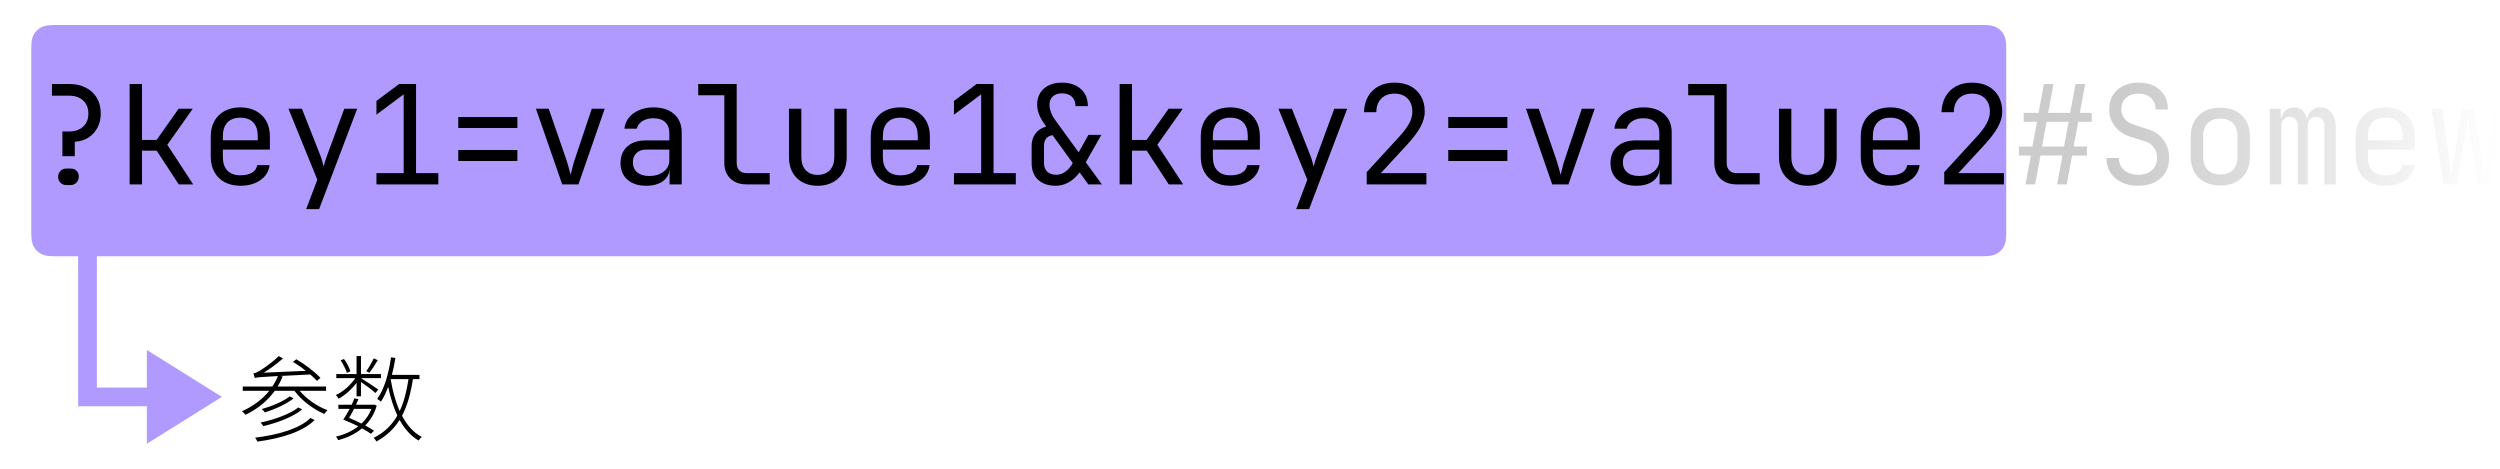 <svg xmlns="http://www.w3.org/2000/svg" width="800" height="150" viewBox="0 0 800 150"><defs><linearGradient id="a" x1="100%" x2="0%" y1="50%" y2="50%"><stop offset="0%" stop-color="#FFF"/><stop offset="100%" stop-color="#FFF" stop-opacity="0"/></linearGradient></defs><g fill="none" fill-rule="evenodd"><rect width="800" height="150" fill="#FFF"/><g transform="translate(10 8)"><path fill="#6236FF" d="M7.692,74 C5.017,74 4.047,73.722 3.069,73.199 C2.092,72.676 1.324,71.908 0.801,70.931 C0.278,69.953 1.2037061e-16,68.983 -2.07168062e-16,66.308 L2.07168062e-16,7.692 C-1.2037061e-16,5.017 0.278,4.047 0.801,3.069 C1.324,2.092 2.092,1.324 3.069,0.801 C4.047,0.278 5.017,1.80555915e-16 7.692,-3.10752092e-16 L624.308,3.10752092e-16 C626.983,-1.80555915e-16 627.953,0.278 628.931,0.801 C629.908,1.324 630.676,2.092 631.199,3.069 C631.722,4.047 632,5.017 632,7.692 L632,66.308 C632,68.983 631.722,69.953 631.199,70.931 C630.676,71.908 629.908,72.676 628.931,73.199 C627.953,73.722 626.983,74 624.308,74 L21,74 L21,116 L36.999,116 L37,104 L61,119 L37,134 L36.999,122 L15,122 L15,74 L7.692,74 Z" opacity=".5"/><path fill="#000" fill-rule="nonzero" d="M15.27 12.9C13.17 14.55 9.42 16.08 6.33 16.95 6.69 17.25 7.08 17.7 7.32 18.03 10.44 17.04 14.19 15.39 16.5 13.53L15.27 12.9ZM18.03 16.44C15.3 18.57 10.32 20.34 5.94 21.27 6.27 21.57 6.6 22.08 6.81 22.41 11.34 21.36 16.32 19.47 19.26 17.07L18.03 16.44ZM21.93 19.8C18.54 23.16 11.7 25.2 4.2 26.1 4.47 26.43 4.77 26.97 4.92 27.36 12.6 26.34 19.62 24.15 23.22 20.46L21.93 19.8ZM4.08 7.02C4.68 6.81 5.52 6.69 11.49 6.39 11.01 7.59 10.41 8.7 9.69 9.75L.24 9.75.24 11.1 8.73 11.1C6.45 13.92 3.45 16.11 0 17.64.36 17.91.93 18.51 1.14 18.78 4.8 17.01 8.07 14.46 10.5 11.1L16.77 11.1C19.02 14.19 22.92 17.07 26.34 18.51 26.55 18.12 27.03 17.61 27.36 17.31 24.15 16.14 20.64 13.74 18.45 11.1L26.91 11.1 26.91 9.75 11.4 9.75C12 8.73 12.57 7.65 13.02 6.51L12.3 6.36 21.84 5.88C22.71 6.6 23.43 7.32 23.97 7.92L25.11 6.99C23.49 5.19 20.19 2.67 17.4 1.02L16.29 1.83C17.64 2.64 19.11 3.69 20.46 4.71L6.93 5.31C8.97 4.08 11.1 2.52 13.11.75L11.76 0C9.6 2.13 6.6 4.14 5.7 4.68 4.89 5.16 4.17 5.49 3.63 5.55 3.81 5.94 4.02 6.69 4.08 7.02ZM42.18.72C41.61 1.92 40.56 3.75 39.78 4.83L40.74 5.34C41.58 4.29 42.6 2.73 43.44 1.32L42.18.72ZM31.56 1.35C32.4 2.61 33.24 4.29 33.57 5.37L34.68 4.86C34.38 3.78 33.54 2.13 32.64.93L31.56 1.35ZM41.43 16.89C40.71 18.75 39.6 20.31 38.25 21.6 36.96 20.94 35.58 20.31 34.26 19.77 34.77 18.93 35.34 17.94 35.85 16.89L41.43 16.89ZM32.4 20.34C33.93 20.91 35.64 21.69 37.2 22.47 35.13 24.09 32.64 25.17 30.06 25.77 30.33 26.04 30.66 26.58 30.78 26.91 33.57 26.16 36.21 24.96 38.4 23.13 39.54 23.73 40.53 24.33 41.25 24.87L42.24 23.88C41.49 23.37 40.53 22.8 39.42 22.2 41.07 20.55 42.36 18.48 43.11 15.87L42.33 15.51 42.06 15.57 36.48 15.57 37.26 13.77 35.94 13.53C35.7 14.19 35.43 14.88 35.1 15.57L30.84 15.57 30.84 16.89 34.44 16.89C33.78 18.15 33.06 19.38 32.4 20.34ZM36.66 0 36.66 5.76 30.18 5.76 30.18 7.05 36.24 7.05C34.77 9.27 32.31 11.46 30.03 12.45 30.33 12.75 30.72 13.26 30.9 13.65 32.97 12.54 35.13 10.59 36.66 8.55L36.66 12.87 38.07 12.87 38.07 8.28C39.63 9.33 41.94 11.07 42.72 11.82L43.59 10.68C42.78 10.08 39.39 7.86 38.07 7.05L44.46 7.05 44.46 5.76 38.07 5.76 38.07 0 36.66 0ZM50.46 17.58C49.14 14.61 48.18 11.13 47.58 7.41L47.58 7.38 53.28 7.38C52.68 11.34 51.81 14.73 50.46 17.58ZM47.7.39C46.92 5.58 45.57 10.56 43.26 13.71 43.62 13.92 44.22 14.37 44.46 14.58 45.36 13.23 46.11 11.64 46.77 9.84 47.49 13.23 48.45 16.32 49.71 19.02 47.97 22.08 45.54 24.45 42.15 26.16 42.45 26.46 42.87 27.03 43.02 27.33 46.23 25.56 48.63 23.28 50.43 20.43 52.02 23.28 54 25.56 56.52 27.03 56.73 26.64 57.18 26.16 57.51 25.86 54.87 24.48 52.8 22.11 51.21 19.08 52.89 15.9 53.97 12.06 54.69 7.38L56.79 7.38 56.79 6 47.97 6C48.42 4.29 48.78 2.49 49.08.6L47.7.39Z" transform="translate(67.44 105.95)"/><g fill="#000" fill-rule="nonzero" transform="translate(6.622 18.44)"><path d="M3.344,23.54 L3.344,15.62 L5.544,15.62 C7.421,15.62 8.91,15.099 10.01,14.058 C11.11,13.017 11.66,11.631 11.66,9.9 C11.66,8.169 11.11,6.783 10.01,5.742 C8.91,4.701 7.407,4.18 5.5,4.18 L0,4.18 L0,0.44 L5.5,0.44 C7.553,0.44 9.335,0.829 10.846,1.606 C12.357,2.383 13.53,3.476 14.366,4.884 C15.202,6.292 15.62,7.964 15.62,9.9 C15.62,11.572 15.268,13.075 14.564,14.41 C13.86,15.745 12.885,16.808 11.638,17.6 C10.391,18.392 8.947,18.832 7.304,18.92 L7.304,23.54 L3.344,23.54 Z M4.62,32.78 C3.857,32.78 3.227,32.531 2.728,32.032 C2.229,31.533 1.98,30.903 1.98,30.14 C1.98,29.377 2.229,28.747 2.728,28.248 C3.227,27.749 3.857,27.5 4.62,27.5 L5.94,27.5 C6.791,27.5 7.443,27.742 7.898,28.226 C8.353,28.71 8.58,29.333 8.58,30.096 C8.58,30.859 8.331,31.497 7.832,32.01 C7.333,32.523 6.703,32.78 5.94,32.78 L4.62,32.78 Z"/><polygon points="24.86 32.56 24.86 .44 28.82 .44 28.82 18.348 33.484 18.348 40.524 8.36 45.056 8.36 36.916 19.888 45.188 32.56 40.568 32.56 33.528 21.78 28.82 21.78 28.82 32.56"/><path d="M60.28 33C58.373 33 56.709 32.619 55.286 31.856 53.863 31.093 52.763 30.015 51.986 28.622 51.209 27.229 50.82 25.608 50.82 23.76L50.82 17.16C50.82 15.283 51.209 13.655 51.986 12.276 52.763 10.897 53.863 9.827 55.286 9.064 56.709 8.301 58.373 7.92 60.28 7.92 62.187 7.92 63.851 8.301 65.274 9.064 66.697 9.827 67.797 10.897 68.574 12.276 69.351 13.655 69.74 15.283 69.74 17.16L69.74 21.428 54.692 21.428 54.692 23.76C54.692 25.667 55.176 27.126 56.144 28.138 57.112 29.15 58.491 29.656 60.28 29.656 61.805 29.656 63.037 29.385 63.976 28.842 64.915 28.299 65.487 27.485 65.692 26.4L69.652 26.4C69.388 28.424 68.398 30.03 66.682 31.218 64.966 32.406 62.832 33 60.28 33ZM65.868 18.788 65.868 17.16C65.868 15.253 65.391 13.787 64.438 12.76 63.485 11.733 62.099 11.22 60.28 11.22 58.491 11.22 57.112 11.733 56.144 12.76 55.176 13.787 54.692 15.253 54.692 17.16L54.692 18.436 66.176 18.436 65.868 18.788ZM81.356 40.48 84.92 31.064 75.68 8.36 79.992 8.36 85.888 23.32C86.093 23.819 86.291 24.413 86.482 25.102 86.673 25.791 86.827 26.371 86.944 26.84 87.061 26.371 87.223 25.791 87.428 25.102 87.633 24.413 87.839 23.819 88.044 23.32L93.544 8.36 97.68 8.36 85.492 40.48 81.356 40.48Z"/><polygon points="103.84 32.56 103.84 28.952 112.552 28.952 112.552 3.74 103.84 10.252 103.84 5.852 111.1 .44 116.512 .44 116.512 28.952 123.64 28.952 123.64 32.56"/><path d="M130.02 14.52 130.02 11 148.94 11 148.94 14.52 130.02 14.52ZM130.02 25.08 130.02 21.56 148.94 21.56 148.94 25.08 130.02 25.08ZM163.284 32.56 154.88 8.36 158.972 8.36 164.604 24.64C164.927 25.608 165.205 26.539 165.44 27.434 165.675 28.329 165.851 29.025 165.968 29.524 166.115 29.025 166.291 28.329 166.496 27.434 166.701 26.539 166.965 25.608 167.288 24.64L172.744 8.36 176.88 8.36 168.476 32.56 163.284 32.56ZM190.168 33C187.616 33 185.607 32.347 184.14 31.042 182.673 29.737 181.94 27.969 181.94 25.74 181.94 23.481 182.673 21.707 184.14 20.416 185.607 19.125 187.587 18.48 190.08 18.48L197.56 18.48 197.56 16.06C197.56 14.593 197.113 13.449 196.218 12.628 195.323 11.807 194.084 11.396 192.5 11.396 191.092 11.396 189.904 11.704 188.936 12.32 187.968 12.936 187.367 13.743 187.132 14.74L183.172 14.74C183.319 13.391 183.81 12.203 184.646 11.176 185.482 10.149 186.582 9.35 187.946 8.778 189.31 8.206 190.828 7.92 192.5 7.92 195.287 7.92 197.487 8.639 199.1 10.076 200.713 11.513 201.52 13.464 201.52 15.928L201.52 32.56 197.648 32.56 197.648 27.94 196.988 27.94 197.648 27.28C197.648 29.04 196.966 30.433 195.602 31.46 194.238 32.487 192.427 33 190.168 33ZM191.136 29.876C193.013 29.876 194.553 29.407 195.756 28.468 196.959 27.529 197.56 26.327 197.56 24.86L197.56 21.428 190.168 21.428C188.848 21.428 187.807 21.795 187.044 22.528 186.281 23.261 185.9 24.259 185.9 25.52 185.9 26.869 186.362 27.933 187.286 28.71 188.21 29.487 189.493 29.876 191.136 29.876ZM222.2 32.56C220.792 32.56 219.56 32.281 218.504 31.724 217.448 31.167 216.627 30.375 216.04 29.348 215.453 28.321 215.16 27.119 215.16 25.74L215.16 4.048 206.8 4.048 206.8.44 219.12.44 219.12 25.74C219.12 26.737 219.399 27.522 219.956 28.094 220.513 28.666 221.261 28.952 222.2 28.952L229.68 28.952 229.68 32.56 222.2 32.56ZM245.036 33C242.249 33 240.02 32.171 238.348 30.514 236.676 28.857 235.84 26.605 235.84 23.76L235.84 8.36 239.8 8.36 239.8 23.76C239.8 25.579 240.269 26.994 241.208 28.006 242.147 29.018 243.423 29.524 245.036 29.524 246.679 29.524 247.977 29.018 248.93 28.006 249.883 26.994 250.36 25.579 250.36 23.76L250.36 8.36 254.32 8.36 254.32 23.76C254.32 26.605 253.469 28.857 251.768 30.514 250.067 32.171 247.823 33 245.036 33ZM271.48 33C269.573 33 267.909 32.619 266.486 31.856 265.063 31.093 263.963 30.015 263.186 28.622 262.409 27.229 262.02 25.608 262.02 23.76L262.02 17.16C262.02 15.283 262.409 13.655 263.186 12.276 263.963 10.897 265.063 9.827 266.486 9.064 267.909 8.301 269.573 7.92 271.48 7.92 273.387 7.92 275.051 8.301 276.474 9.064 277.897 9.827 278.997 10.897 279.774 12.276 280.551 13.655 280.94 15.283 280.94 17.16L280.94 21.428 265.892 21.428 265.892 23.76C265.892 25.667 266.376 27.126 267.344 28.138 268.312 29.15 269.691 29.656 271.48 29.656 273.005 29.656 274.237 29.385 275.176 28.842 276.115 28.299 276.687 27.485 276.892 26.4L280.852 26.4C280.588 28.424 279.598 30.03 277.882 31.218 276.166 32.406 274.032 33 271.48 33ZM277.068 18.788 277.068 17.16C277.068 15.253 276.591 13.787 275.638 12.76 274.685 11.733 273.299 11.22 271.48 11.22 269.691 11.22 268.312 11.733 267.344 12.76 266.376 13.787 265.892 15.253 265.892 17.16L265.892 18.436 277.376 18.436 277.068 18.788Z"/><polygon points="288.64 32.56 288.64 28.952 297.352 28.952 297.352 3.74 288.64 10.252 288.64 5.852 295.9 .44 301.312 .44 301.312 28.952 308.44 28.952 308.44 32.56"/><path d="M321.2,33 C318.795,33 316.91,32.355 315.546,31.064 C314.182,29.773 313.5,27.999 313.5,25.74 L313.5,20.24 C313.5,18.685 313.903,17.373 314.71,16.302 C315.517,15.231 316.668,14.476 318.164,14.036 L317.856,13.596 C316.947,12.364 316.287,11.22 315.876,10.164 C315.465,9.108 315.26,8.052 315.26,6.996 C315.26,5.588 315.59,4.356 316.25,3.3 C316.91,2.244 317.834,1.43 319.022,0.858 C320.21,0.286 321.596,0 323.18,0 C324.881,0 326.355,0.308 327.602,0.924 C328.849,1.54 329.809,2.405 330.484,3.52 C331.159,4.635 331.496,5.969 331.496,7.524 L327.536,7.524 C327.536,6.673 327.36,5.94 327.008,5.324 C326.656,4.708 326.157,4.239 325.512,3.916 C324.867,3.593 324.089,3.432 323.18,3.432 C322.388,3.432 321.691,3.579 321.09,3.872 C320.489,4.165 320.027,4.583 319.704,5.126 C319.381,5.669 319.22,6.321 319.22,7.084 C319.22,7.817 319.374,8.609 319.682,9.46 C319.99,10.311 320.423,11.117 320.98,11.88 L328.548,22.308 L331.672,16.72 L335.808,16.72 L330.836,25.476 L335.984,32.56 L331.628,32.56 L328.856,28.732 C326.685,31.577 324.133,33 321.2,33 Z M321.42,29.48 C322.417,29.48 323.378,29.15 324.302,28.49 C325.226,27.83 326.011,26.913 326.656,25.74 L320.188,16.808 C319.279,16.955 318.597,17.321 318.142,17.908 C317.687,18.495 317.46,19.272 317.46,20.24 L317.46,25.74 C317.46,26.913 317.805,27.83 318.494,28.49 C319.183,29.15 320.159,29.48 321.42,29.48 Z"/><polygon points="341.66 32.56 341.66 .44 345.62 .44 345.62 18.348 350.284 18.348 357.324 8.36 361.856 8.36 353.716 19.888 361.988 32.56 357.368 32.56 350.328 21.78 345.62 21.78 345.62 32.56"/><path d="M377.08 33C375.173 33 373.509 32.619 372.086 31.856 370.663 31.093 369.563 30.015 368.786 28.622 368.009 27.229 367.62 25.608 367.62 23.76L367.62 17.16C367.62 15.283 368.009 13.655 368.786 12.276 369.563 10.897 370.663 9.827 372.086 9.064 373.509 8.301 375.173 7.92 377.08 7.92 378.987 7.92 380.651 8.301 382.074 9.064 383.497 9.827 384.597 10.897 385.374 12.276 386.151 13.655 386.54 15.283 386.54 17.16L386.54 21.428 371.492 21.428 371.492 23.76C371.492 25.667 371.976 27.126 372.944 28.138 373.912 29.15 375.291 29.656 377.08 29.656 378.605 29.656 379.837 29.385 380.776 28.842 381.715 28.299 382.287 27.485 382.492 26.4L386.452 26.4C386.188 28.424 385.198 30.03 383.482 31.218 381.766 32.406 379.632 33 377.08 33ZM382.668 18.788 382.668 17.16C382.668 15.253 382.191 13.787 381.238 12.76 380.285 11.733 378.899 11.22 377.08 11.22 375.291 11.22 373.912 11.733 372.944 12.76 371.976 13.787 371.492 15.253 371.492 17.16L371.492 18.436 382.976 18.436 382.668 18.788ZM398.156 40.48 401.72 31.064 392.48 8.36 396.792 8.36 402.688 23.32C402.893 23.819 403.091 24.413 403.282 25.102 403.473 25.791 403.627 26.371 403.744 26.84 403.861 26.371 404.023 25.791 404.228 25.102 404.433 24.413 404.639 23.819 404.844 23.32L410.344 8.36 414.48 8.36 402.292 40.48 398.156 40.48ZM420.728 32.56 420.728 28.644 430.98 17.468C432.505 15.825 433.613 14.359 434.302 13.068 434.991 11.777 435.336 10.516 435.336 9.284 435.336 7.524 434.823 6.123 433.796 5.082 432.769 4.041 431.376 3.52 429.616 3.52 427.827 3.52 426.411 4.055 425.37 5.126 424.329 6.197 423.808 7.641 423.808 9.46L419.848 9.46C419.907 7.524 420.347 5.845 421.168 4.422 421.989 2.999 423.119 1.907 424.556 1.144 425.993.381 427.68 0 429.616 0 431.611 0 433.327.381 434.764 1.144 436.201 1.907 437.316 2.985 438.108 4.378 438.9 5.771 439.296 7.421 439.296 9.328 439.296 10.853 438.849 12.452 437.954 14.124 437.059 15.796 435.615 17.717 433.62 19.888L425.26 28.952 439.824 28.952 439.824 32.56 420.728 32.56ZM446.82 14.52 446.82 11 465.74 11 465.74 14.52 446.82 14.52ZM446.82 25.08 446.82 21.56 465.74 21.56 465.74 25.08 446.82 25.08ZM480.084 32.56 471.68 8.36 475.772 8.36 481.404 24.64C481.727 25.608 482.005 26.539 482.24 27.434 482.475 28.329 482.651 29.025 482.768 29.524 482.915 29.025 483.091 28.329 483.296 27.434 483.501 26.539 483.765 25.608 484.088 24.64L489.544 8.36 493.68 8.36 485.276 32.56 480.084 32.56ZM506.968 33C504.416 33 502.407 32.347 500.94 31.042 499.473 29.737 498.74 27.969 498.74 25.74 498.74 23.481 499.473 21.707 500.94 20.416 502.407 19.125 504.387 18.48 506.88 18.48L514.36 18.48 514.36 16.06C514.36 14.593 513.913 13.449 513.018 12.628 512.123 11.807 510.884 11.396 509.3 11.396 507.892 11.396 506.704 11.704 505.736 12.32 504.768 12.936 504.167 13.743 503.932 14.74L499.972 14.74C500.119 13.391 500.61 12.203 501.446 11.176 502.282 10.149 503.382 9.35 504.746 8.778 506.11 8.206 507.628 7.92 509.3 7.92 512.087 7.92 514.287 8.639 515.9 10.076 517.513 11.513 518.32 13.464 518.32 15.928L518.32 32.56 514.448 32.56 514.448 27.94 513.788 27.94 514.448 27.28C514.448 29.04 513.766 30.433 512.402 31.46 511.038 32.487 509.227 33 506.968 33ZM507.936 29.876C509.813 29.876 511.353 29.407 512.556 28.468 513.759 27.529 514.36 26.327 514.36 24.86L514.36 21.428 506.968 21.428C505.648 21.428 504.607 21.795 503.844 22.528 503.081 23.261 502.7 24.259 502.7 25.52 502.7 26.869 503.162 27.933 504.086 28.71 505.01 29.487 506.293 29.876 507.936 29.876ZM539 32.56C537.592 32.56 536.36 32.281 535.304 31.724 534.248 31.167 533.427 30.375 532.84 29.348 532.253 28.321 531.96 27.119 531.96 25.74L531.96 4.048 523.6 4.048 523.6.44 535.92.44 535.92 25.74C535.92 26.737 536.199 27.522 536.756 28.094 537.313 28.666 538.061 28.952 539 28.952L546.48 28.952 546.48 32.56 539 32.56ZM561.836 33C559.049 33 556.82 32.171 555.148 30.514 553.476 28.857 552.64 26.605 552.64 23.76L552.64 8.36 556.6 8.36 556.6 23.76C556.6 25.579 557.069 26.994 558.008 28.006 558.947 29.018 560.223 29.524 561.836 29.524 563.479 29.524 564.777 29.018 565.73 28.006 566.683 26.994 567.16 25.579 567.16 23.76L567.16 8.36 571.12 8.36 571.12 23.76C571.12 26.605 570.269 28.857 568.568 30.514 566.867 32.171 564.623 33 561.836 33ZM588.28 33C586.373 33 584.709 32.619 583.286 31.856 581.863 31.093 580.763 30.015 579.986 28.622 579.209 27.229 578.82 25.608 578.82 23.76L578.82 17.16C578.82 15.283 579.209 13.655 579.986 12.276 580.763 10.897 581.863 9.827 583.286 9.064 584.709 8.301 586.373 7.92 588.28 7.92 590.187 7.92 591.851 8.301 593.274 9.064 594.697 9.827 595.797 10.897 596.574 12.276 597.351 13.655 597.74 15.283 597.74 17.16L597.74 21.428 582.692 21.428 582.692 23.76C582.692 25.667 583.176 27.126 584.144 28.138 585.112 29.15 586.491 29.656 588.28 29.656 589.805 29.656 591.037 29.385 591.976 28.842 592.915 28.299 593.487 27.485 593.692 26.4L597.652 26.4C597.388 28.424 596.398 30.03 594.682 31.218 592.966 32.406 590.832 33 588.28 33ZM593.868 18.788 593.868 17.16C593.868 15.253 593.391 13.787 592.438 12.76 591.485 11.733 590.099 11.22 588.28 11.22 586.491 11.22 585.112 11.733 584.144 12.76 583.176 13.787 582.692 15.253 582.692 17.16L582.692 18.436 594.176 18.436 593.868 18.788ZM605.528 32.56 605.528 28.644 615.78 17.468C617.305 15.825 618.413 14.359 619.102 13.068 619.791 11.777 620.136 10.516 620.136 9.284 620.136 7.524 619.623 6.123 618.596 5.082 617.569 4.041 616.176 3.52 614.416 3.52 612.627 3.52 611.211 4.055 610.17 5.126 609.129 6.197 608.608 7.641 608.608 9.46L604.648 9.46C604.707 7.524 605.147 5.845 605.968 4.422 606.789 2.999 607.919 1.907 609.356 1.144 610.793.381 612.48 0 614.416 0 616.411 0 618.127.381 619.564 1.144 621.001 1.907 622.116 2.985 622.908 4.378 623.7 5.771 624.096 7.421 624.096 9.328 624.096 10.853 623.649 12.452 622.754 14.124 621.859 15.796 620.415 17.717 618.42 19.888L610.06 28.952 624.624 28.952 624.624 32.56 605.528 32.56Z"/><path d="M2.112 32.56 3.828 23.32 0 23.32 0 20.46 4.312 20.46 5.808 12.54 1.54 12.54 1.54 9.68 6.292 9.68 8.008.44 11.088.44 9.372 9.68 16.412 9.68 18.128.44 21.208.44 19.492 9.68 23.32 9.68 23.32 12.54 19.008 12.54 17.512 20.46 21.78 20.46 21.78 23.32 17.028 23.32 15.312 32.56 12.232 32.56 13.948 23.32 6.908 23.32 5.192 32.56 2.112 32.56ZM7.392 20.46 14.432 20.46 15.928 12.54 8.888 12.54 7.392 20.46ZM38.236 33C36.183 33 34.386 32.633 32.846 31.9 31.306 31.167 30.118 30.133 29.282 28.798 28.446 27.463 28.028 25.901 28.028 24.112L31.988 24.112C31.988 25.725 32.56 27.023 33.704 28.006 34.848 28.989 36.359 29.48 38.236 29.48 40.055 29.48 41.507 28.989 42.592 28.006 43.677 27.023 44.22 25.725 44.22 24.112 44.22 22.851 43.89 21.743 43.23 20.79 42.57 19.837 41.668 19.184 40.524 18.832L35.772 17.336C33.631 16.661 31.951 15.547 30.734 13.992 29.517 12.437 28.908 10.633 28.908 8.58 28.908 5.969 29.766 3.887 31.482 2.332 33.198.777 35.479 0 38.324 0 41.169 0 43.443.777 45.144 2.332 46.845 3.887 47.696 5.969 47.696 8.58L43.736 8.58C43.736 7.025 43.245 5.793 42.262 4.884 41.279 3.975 39.967 3.52 38.324 3.52 36.652 3.52 35.31 3.975 34.298 4.884 33.286 5.793 32.78 6.996 32.78 8.492 32.78 9.665 33.117 10.677 33.792 11.528 34.467 12.379 35.391 12.995 36.564 13.376L41.492 14.96C43.516 15.605 45.122 16.749 46.31 18.392 47.498 20.035 48.092 21.941 48.092 24.112 48.092 25.901 47.689 27.463 46.882 28.798 46.075 30.133 44.931 31.167 43.45 31.9 41.969 32.633 40.231 33 38.236 33ZM64.46 32.912C62.524 32.912 60.845 32.538 59.422 31.79 57.999 31.042 56.907 29.979 56.144 28.6 55.381 27.221 55 25.579 55 23.672L55 17.248C55 15.341 55.381 13.699 56.144 12.32 56.907 10.941 57.999 9.878 59.422 9.13 60.845 8.382 62.524 8.008 64.46 8.008 66.425 8.008 68.112 8.382 69.52 9.13 70.928 9.878 72.013 10.934 72.776 12.298 73.539 13.662 73.92 15.297 73.92 17.204L73.92 23.672C73.92 25.579 73.539 27.221 72.776 28.6 72.013 29.979 70.928 31.042 69.52 31.79 68.112 32.538 66.425 32.912 64.46 32.912ZM64.46 29.392C66.191 29.392 67.54 28.908 68.508 27.94 69.476 26.972 69.96 25.549 69.96 23.672L69.96 17.248C69.96 15.371 69.476 13.948 68.508 12.98 67.54 12.012 66.191 11.528 64.46 11.528 62.759 11.528 61.417 12.012 60.434 12.98 59.451 13.948 58.96 15.371 58.96 17.248L58.96 23.672C58.96 25.549 59.451 26.972 60.434 27.94 61.417 28.908 62.759 29.392 64.46 29.392ZM80.3 32.56 80.3 8.36 83.776 8.36 83.776 11.264 84.568 11.264 83.952 12.32C83.952 11.029 84.333 9.973 85.096 9.152 85.859 8.331 86.856 7.92 88.088 7.92 89.379 7.92 90.427 8.448 91.234 9.504 92.041 10.56 92.444 11.939 92.444 13.64L91.256 11.264 93.104 11.264 92.268 12.32C92.268 11.029 92.657 9.973 93.434 9.152 94.211 8.331 95.231 7.92 96.492 7.92 97.959 7.92 99.147 8.499 100.056 9.658 100.965 10.817 101.42 12.32 101.42 14.168L101.42 32.56 97.768 32.56 97.768 14.124C97.768 13.097 97.541 12.313 97.086 11.77 96.631 11.227 95.979 10.956 95.128 10.956 94.277 10.956 93.617 11.227 93.148 11.77 92.679 12.313 92.444 13.083 92.444 14.08L92.444 32.56 89.276 32.56 89.276 14.124C89.276 13.097 89.034 12.313 88.55 11.77 88.066 11.227 87.399 10.956 86.548 10.956 85.727 10.956 85.089 11.227 84.634 11.77 84.179 12.313 83.952 13.083 83.952 14.08L83.952 32.56 80.3 32.56ZM117.26 33C115.353 33 113.689 32.619 112.266 31.856 110.843 31.093 109.743 30.015 108.966 28.622 108.189 27.229 107.8 25.608 107.8 23.76L107.8 17.16C107.8 15.283 108.189 13.655 108.966 12.276 109.743 10.897 110.843 9.827 112.266 9.064 113.689 8.301 115.353 7.92 117.26 7.92 119.167 7.92 120.831 8.301 122.254 9.064 123.677 9.827 124.777 10.897 125.554 12.276 126.331 13.655 126.72 15.283 126.72 17.16L126.72 21.428 111.672 21.428 111.672 23.76C111.672 25.667 112.156 27.126 113.124 28.138 114.092 29.15 115.471 29.656 117.26 29.656 118.785 29.656 120.017 29.385 120.956 28.842 121.895 28.299 122.467 27.485 122.672 26.4L126.632 26.4C126.368 28.424 125.378 30.03 123.662 31.218 121.946 32.406 119.812 33 117.26 33ZM122.848 18.788 122.848 17.16C122.848 15.253 122.371 13.787 121.418 12.76 120.465 11.733 119.079 11.22 117.26 11.22 115.471 11.22 114.092 11.733 113.124 12.76 112.156 13.787 111.672 15.253 111.672 17.16L111.672 18.436 123.156 18.436 122.848 18.788ZM135.872 32.56 132 8.36 135.432 8.36 137.852 25.52C137.94 26.165 138.028 26.862 138.116 27.61 138.204 28.358 138.263 28.981 138.292 29.48L138.468 29.48C138.527 28.981 138.6 28.358 138.688 27.61 138.776 26.862 138.879 26.165 138.996 25.52L141.68 8.36 145.64 8.36 148.324 25.52C148.441 26.165 148.551 26.862 148.654 27.61 148.757 28.358 148.823 28.981 148.852 29.48L149.028 29.48C149.087 28.981 149.167 28.358 149.27 27.61 149.373 26.862 149.468 26.165 149.556 25.52L152.064 8.36 155.32 8.36 151.272 32.56 146.916 32.56 144.32 15.84C144.203 15.019 144.085 14.197 143.968 13.376 143.851 12.555 143.763 11.909 143.704 11.44L143.528 11.44C143.499 11.909 143.433 12.555 143.33 13.376 143.227 14.197 143.103 15.019 142.956 15.84L140.228 32.56 135.872 32.56Z" opacity=".2" transform="translate(629.42)"/></g></g><rect width="120" height="150" x="680" fill="url(#a)"/></g></svg>